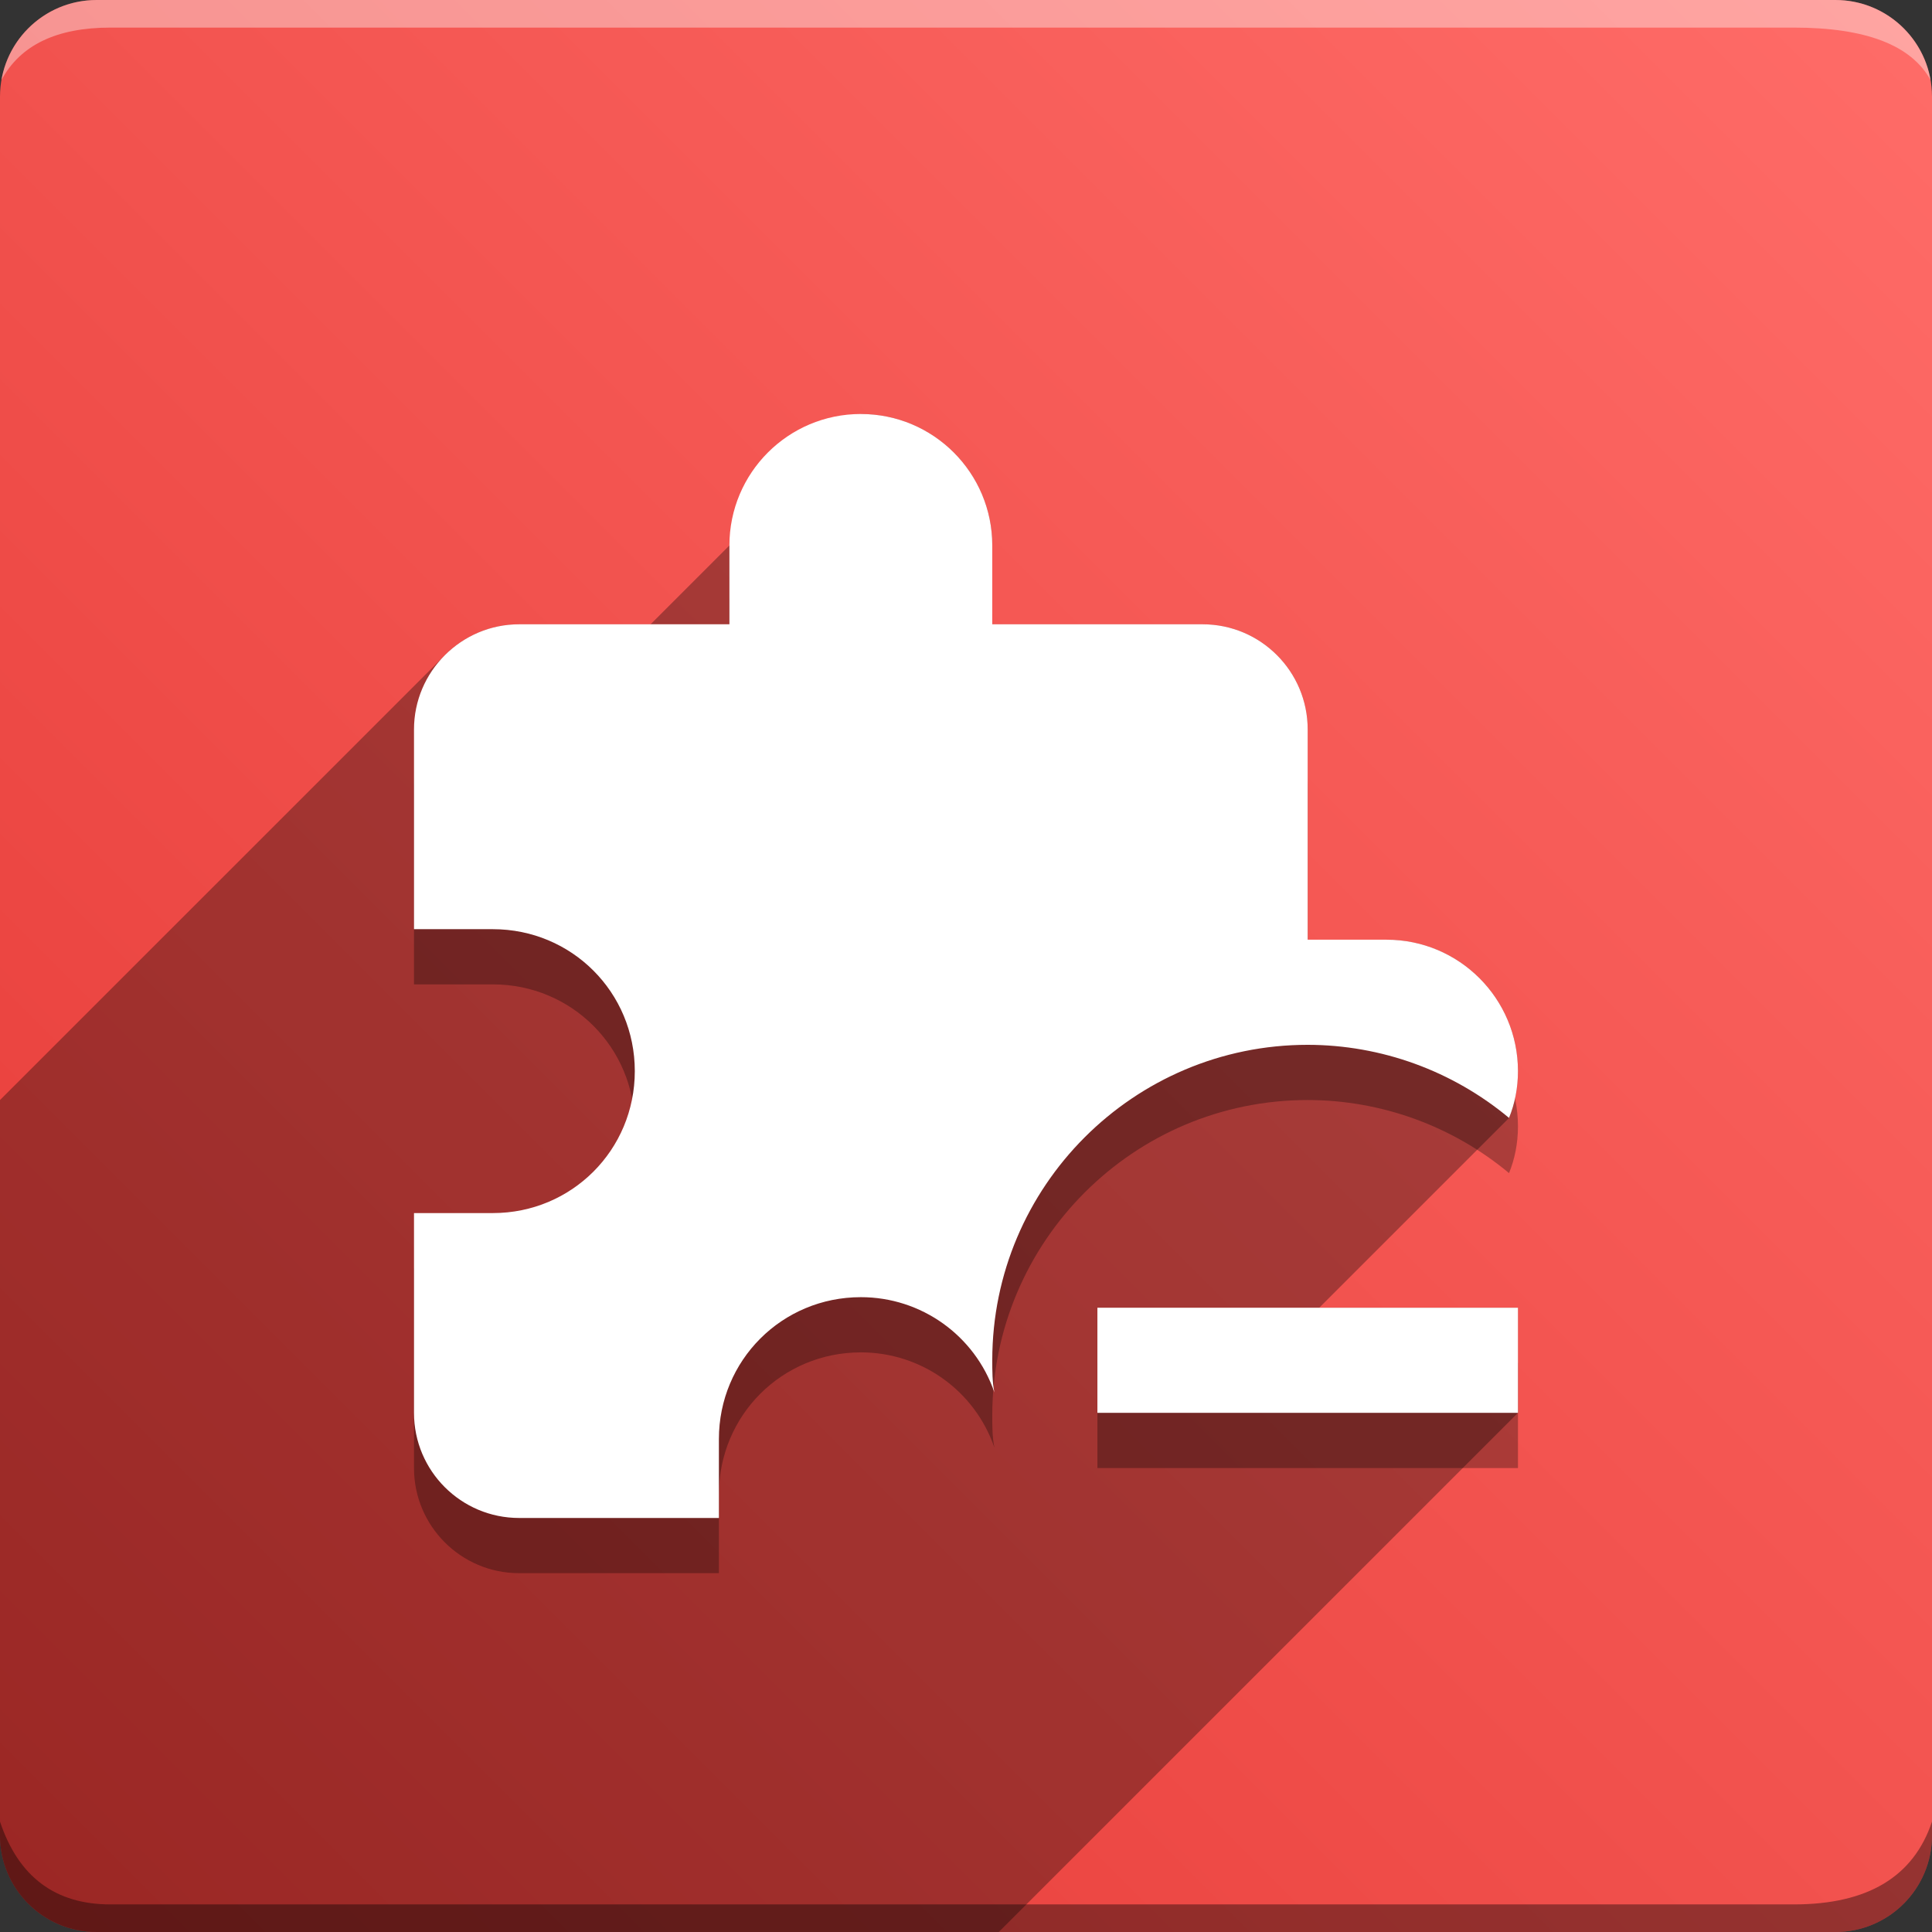 <svg version="1.1" xmlns="http://www.w3.org/2000/svg" xmlns:xlink="http://www.w3.org/1999/xlink" width="70" height="70" viewBox="0,0,70,70"><rect x="0" y="0" width="70" height="70" fill="#333333" stroke="none"/><!-- Generated with https://ivantodorovich.github.io/odoo-icon --><defs><linearGradient x1="70" y1="0" x2="0" y2="70" gradientUnits="userSpaceOnUse" id="color-1"><stop offset="0" stop-color="#ff6c68"/><stop offset="1" stop-color="#e53935"/></linearGradient></defs><g fill="none" fill-rule="nonzero" stroke="none" stroke-width="1" stroke-linecap="butt" stroke-linejoin="miter" stroke-miterlimit="10" stroke-dasharray="" stroke-dashoffset="0" font-family="none" font-weight="none" font-size="none" text-anchor="none" style="mix-blend-mode: normal"><path d="M3.5,70c-1.933,0 -3.5,-1.567 -3.5,-3.5v-63c0,-1.933 1.567,-3.5 3.5,-3.5h63c1.933,0 3.5,1.567 3.5,3.5v63c0,1.933 -1.567,3.5 -3.5,3.5z" id="box" fill="url(#color-1)"/><path d="M65,1h-61c-1.95,0 -3.267,0.634 -3.949,1.902c0.284,-1.648 1.72,-2.902 3.449,-2.902h63c1.73,0 3.166,1.255 3.449,2.904c-0.698,-1.269 -2.348,-1.904 -4.949,-1.904z" id="topBoxShadow" fill="#ffffff" opacity="0.383"/><path d="M4,69h61c2.667,0 4.333,-1 5,-3v0.5c0,1.933 -1.567,3.5 -3.5,3.5h-63c-1.933,0 -3.5,-1.567 -3.5,-3.5c0,-0.161 0,-0.328 0,-0.5c0.667,2 2,3 4,3z" id="bottomBoxShadow" fill="#000000" opacity="0.383"/><path d="M36.028,52.447c-0.71,-2.065 -2.654,-3.45 -4.838,-3.448c-2.857,0 -5.143,2.286 -5.143,5.143v2.857h-7.238c-2.104,0 -3.809,-1.706 -3.809,-3.809v-7.238h2.857c2.857,0 5.143,-2.286 5.143,-5.143c0,-2.857 -2.286,-5.143 -5.143,-5.143h-2.857v-7.238c0,-2.095 1.714,-3.809 3.809,-3.809h7.619v-2.857c0,-2.63 2.132,-4.762 4.762,-4.762c2.63,0 4.762,2.132 4.762,4.762v2.857h7.619c2.104,0 3.809,1.706 3.809,3.809v7.619h2.857c2.63,0 4.762,2.132 4.762,4.762c0,0.609 -0.114,1.181 -0.324,1.695c-2.048,-1.708 -4.629,-2.645 -7.295,-2.648c-6.305,0 -11.428,5.124 -11.428,11.428c0,0.381 0,0.781 0.076,1.162M39.761,49.381v3.809h15.238v-3.809z" id="shadow" fill="#000000" opacity="0.3"/><path d="M16.119,23.739c0.69,-0.69 1.643,-1.119 2.69,-1.119l4.762,0l7.619,-7.619c2.63,0 4.762,2.132 4.762,4.762v2.857h7.619c2.104,0 3.809,1.706 3.809,3.809v7.619h2.857c2.63,0 4.762,2.132 4.762,4.762c0,0.609 -0.114,1.181 -0.324,1.695l-6.876,6.876h7.199v3.809l-18.81,18.81h-32.689c-1.933,0 -3.5,-1.567 -3.5,-3.5l0,-26.642z" id="flatShadow" fill="#000000" opacity="0.324"/><path d="M36.028,50.447c-0.71,-2.065 -2.654,-3.45 -4.838,-3.448c-2.857,0 -5.143,2.286 -5.143,5.143v2.857h-7.238c-2.104,0 -3.809,-1.706 -3.809,-3.809v-7.238h2.857c2.857,0 5.143,-2.286 5.143,-5.143c0,-2.857 -2.286,-5.143 -5.143,-5.143h-2.857v-7.238c0,-2.095 1.714,-3.809 3.809,-3.809h7.619v-2.857c0,-2.63 2.132,-4.762 4.762,-4.762c2.63,0 4.762,2.132 4.762,4.762v2.857h7.619c2.104,0 3.809,1.706 3.809,3.809v7.619h2.857c2.63,0 4.762,2.132 4.762,4.762c0,0.609 -0.114,1.181 -0.324,1.695c-2.048,-1.708 -4.629,-2.645 -7.295,-2.648c-6.305,0 -11.428,5.124 -11.428,11.428c0,0.381 0,0.781 0.076,1.162M39.761,47.381v3.809h15.238v-3.809z" id="icon" fill="#ffffff"/></g></svg>